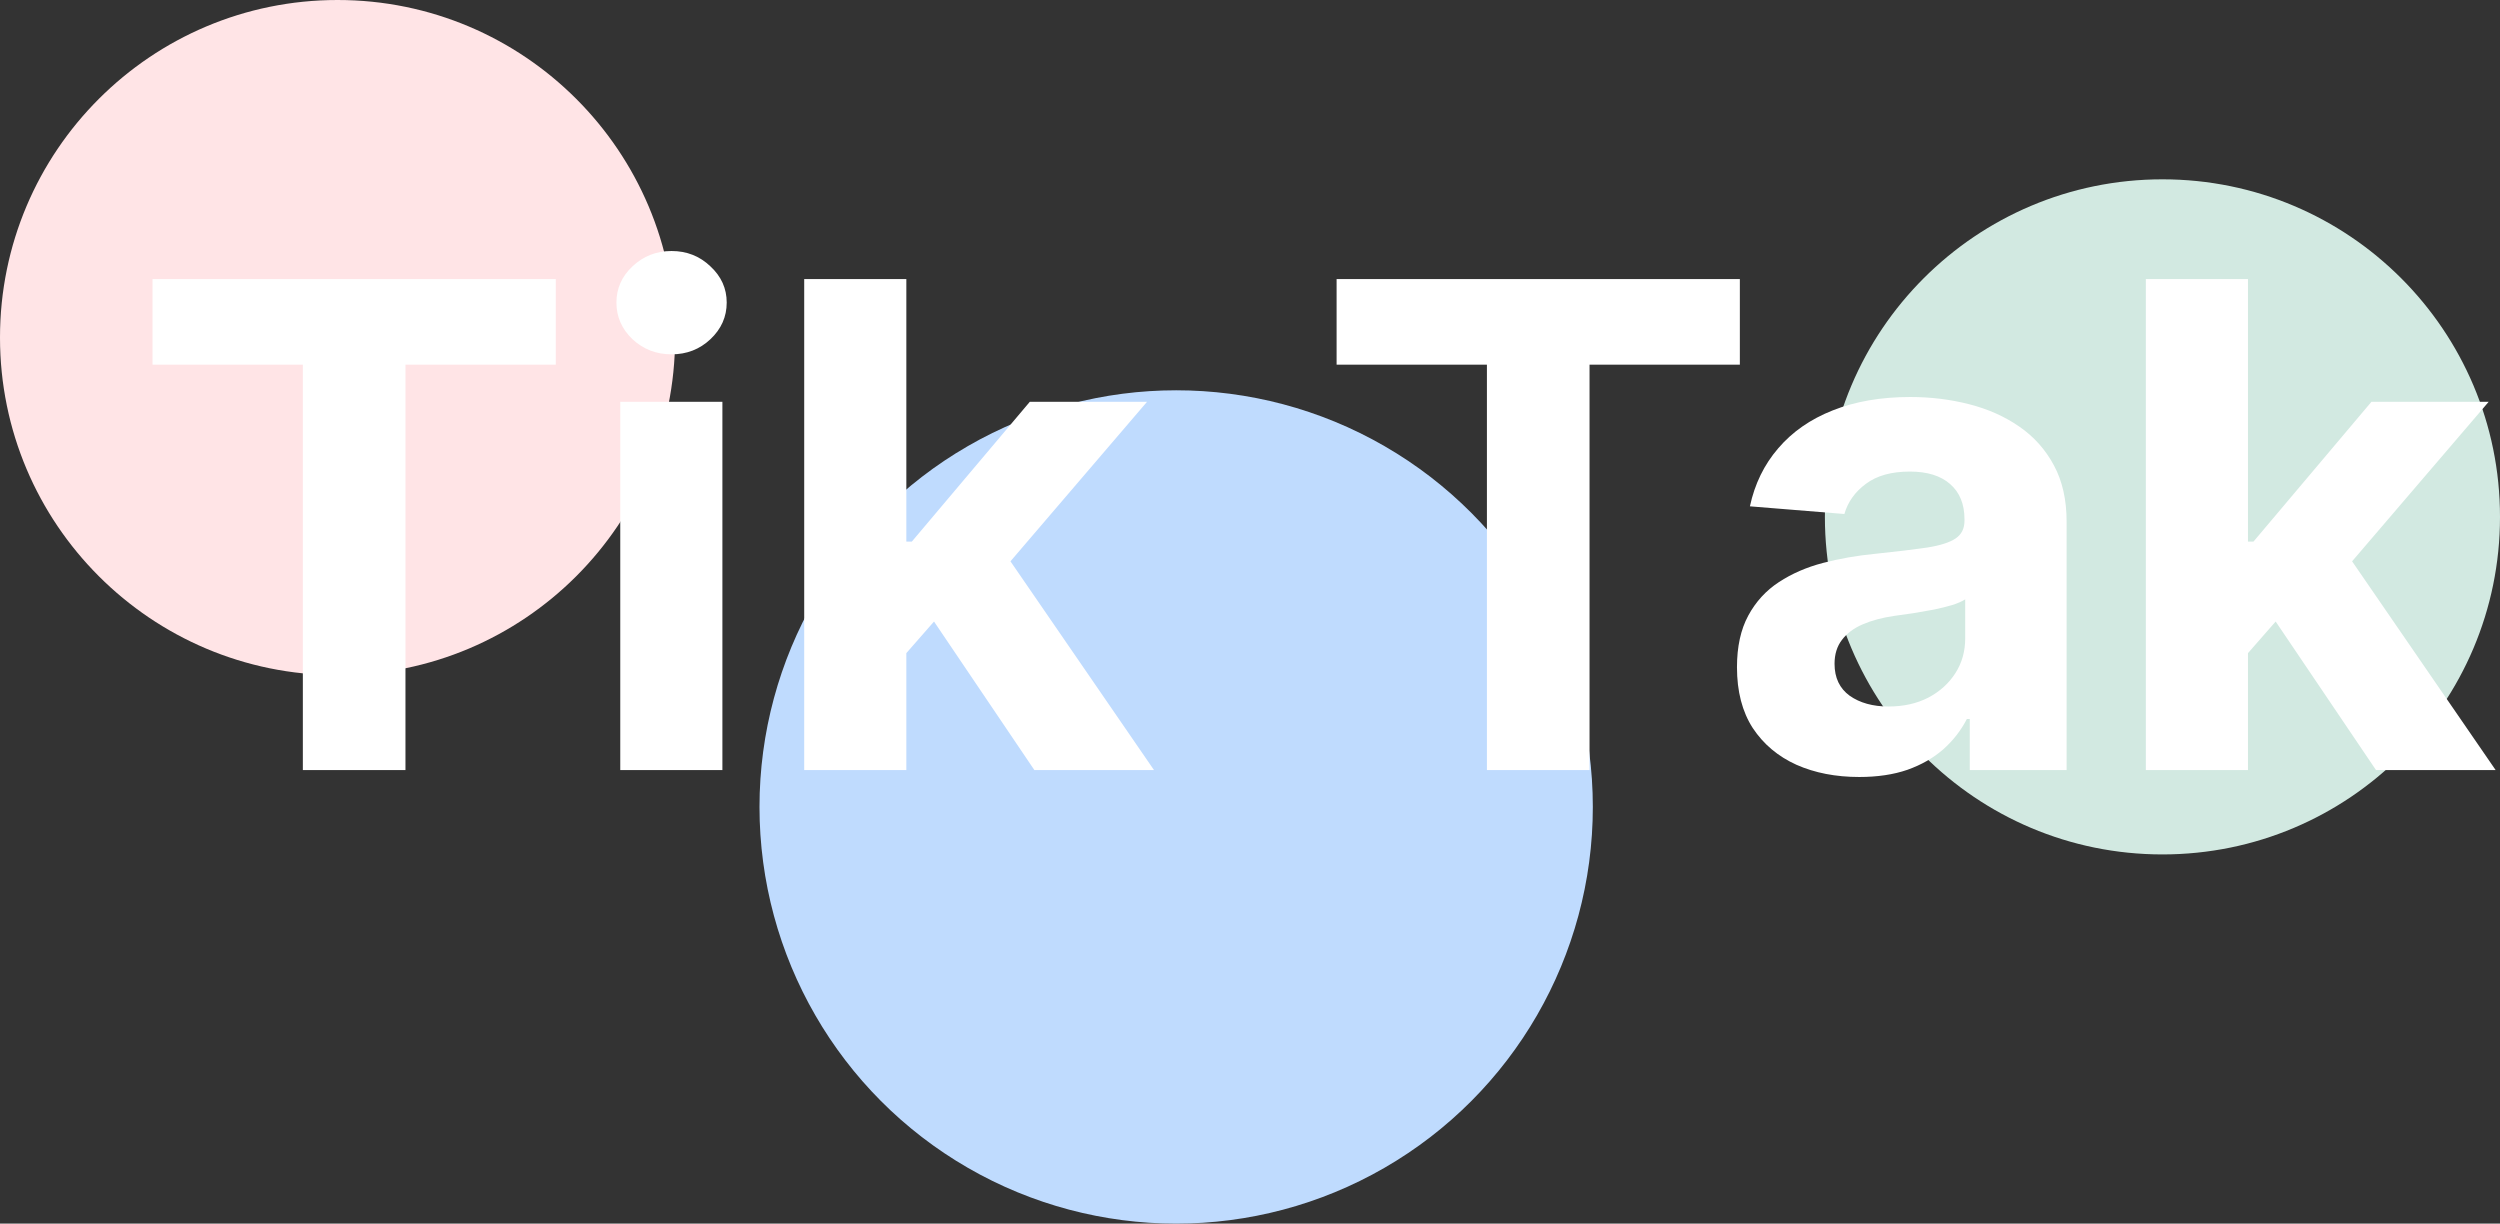 <svg width="237" height="116" viewBox="0 0 237 116" fill="none" xmlns="http://www.w3.org/2000/svg">
<rect x="0" y="0" width="237" height="116" fill="#333333" stroke="none"/>
<circle cx="32" cy="32" r="32" fill="#FFE4E6"/>
<circle cx="205" cy="49" r="32" fill="#D2E9E1"/>
<circle cx="111.5" cy="76.5" r="39.5" fill="#BFDBFE"/>
<path d="M14.46 34.568V26.454H52.688V34.568H38.438V73H28.71V34.568H14.46ZM58.801 73V38.091H68.483V73H58.801ZM63.665 33.591C62.225 33.591 60.99 33.114 59.96 32.159C58.945 31.189 58.438 30.03 58.438 28.682C58.438 27.349 58.945 26.204 59.96 25.25C60.99 24.28 62.225 23.796 63.665 23.796C65.104 23.796 66.331 24.28 67.347 25.25C68.377 26.204 68.892 27.349 68.892 28.682C68.892 30.03 68.377 31.189 67.347 32.159C66.331 33.114 65.104 33.591 63.665 33.591ZM85.011 62.955L85.034 51.341H86.443L97.625 38.091H108.739L93.716 55.636H91.421L85.011 62.955ZM76.239 73V26.454H85.921V73H76.239ZM98.057 73L87.784 57.795L94.239 50.955L109.398 73H98.057ZM126.71 34.568V26.454H164.938V34.568H150.688V73H140.96V34.568H126.71ZM176.256 73.659C174.028 73.659 172.044 73.273 170.301 72.5C168.559 71.712 167.18 70.553 166.165 69.023C165.165 67.477 164.665 65.553 164.665 63.25C164.665 61.311 165.021 59.682 165.733 58.364C166.445 57.045 167.415 55.985 168.642 55.182C169.869 54.379 171.263 53.773 172.824 53.364C174.4 52.955 176.051 52.667 177.778 52.5C179.809 52.288 181.445 52.091 182.688 51.909C183.93 51.712 184.831 51.424 185.392 51.045C185.953 50.667 186.233 50.106 186.233 49.364V49.227C186.233 47.788 185.778 46.674 184.869 45.886C183.975 45.099 182.703 44.705 181.051 44.705C179.309 44.705 177.922 45.091 176.892 45.864C175.862 46.621 175.18 47.576 174.847 48.727L165.892 48C166.347 45.879 167.241 44.045 168.574 42.5C169.907 40.939 171.627 39.742 173.733 38.909C175.854 38.061 178.309 37.636 181.097 37.636C183.036 37.636 184.892 37.864 186.665 38.318C188.453 38.773 190.036 39.477 191.415 40.432C192.809 41.386 193.907 42.614 194.71 44.114C195.513 45.599 195.915 47.379 195.915 49.455V73H186.733V68.159H186.46C185.9 69.25 185.15 70.212 184.21 71.046C183.271 71.864 182.142 72.508 180.824 72.977C179.506 73.432 177.983 73.659 176.256 73.659ZM179.028 66.977C180.453 66.977 181.71 66.697 182.801 66.136C183.892 65.561 184.748 64.788 185.369 63.818C185.991 62.849 186.301 61.75 186.301 60.523V56.818C185.998 57.015 185.581 57.197 185.051 57.364C184.536 57.515 183.953 57.659 183.301 57.795C182.65 57.917 181.998 58.03 181.347 58.136C180.695 58.227 180.104 58.311 179.574 58.386C178.438 58.553 177.445 58.818 176.597 59.182C175.748 59.545 175.089 60.038 174.619 60.659C174.15 61.265 173.915 62.023 173.915 62.932C173.915 64.25 174.392 65.258 175.347 65.954C176.316 66.636 177.544 66.977 179.028 66.977ZM212.199 62.955L212.222 51.341H213.631L224.812 38.091H235.926L220.903 55.636H218.608L212.199 62.955ZM203.426 73V26.454H213.108V73H203.426ZM225.244 73L214.972 57.795L221.426 50.955L236.585 73H225.244Z" fill="white"/>
</svg>
